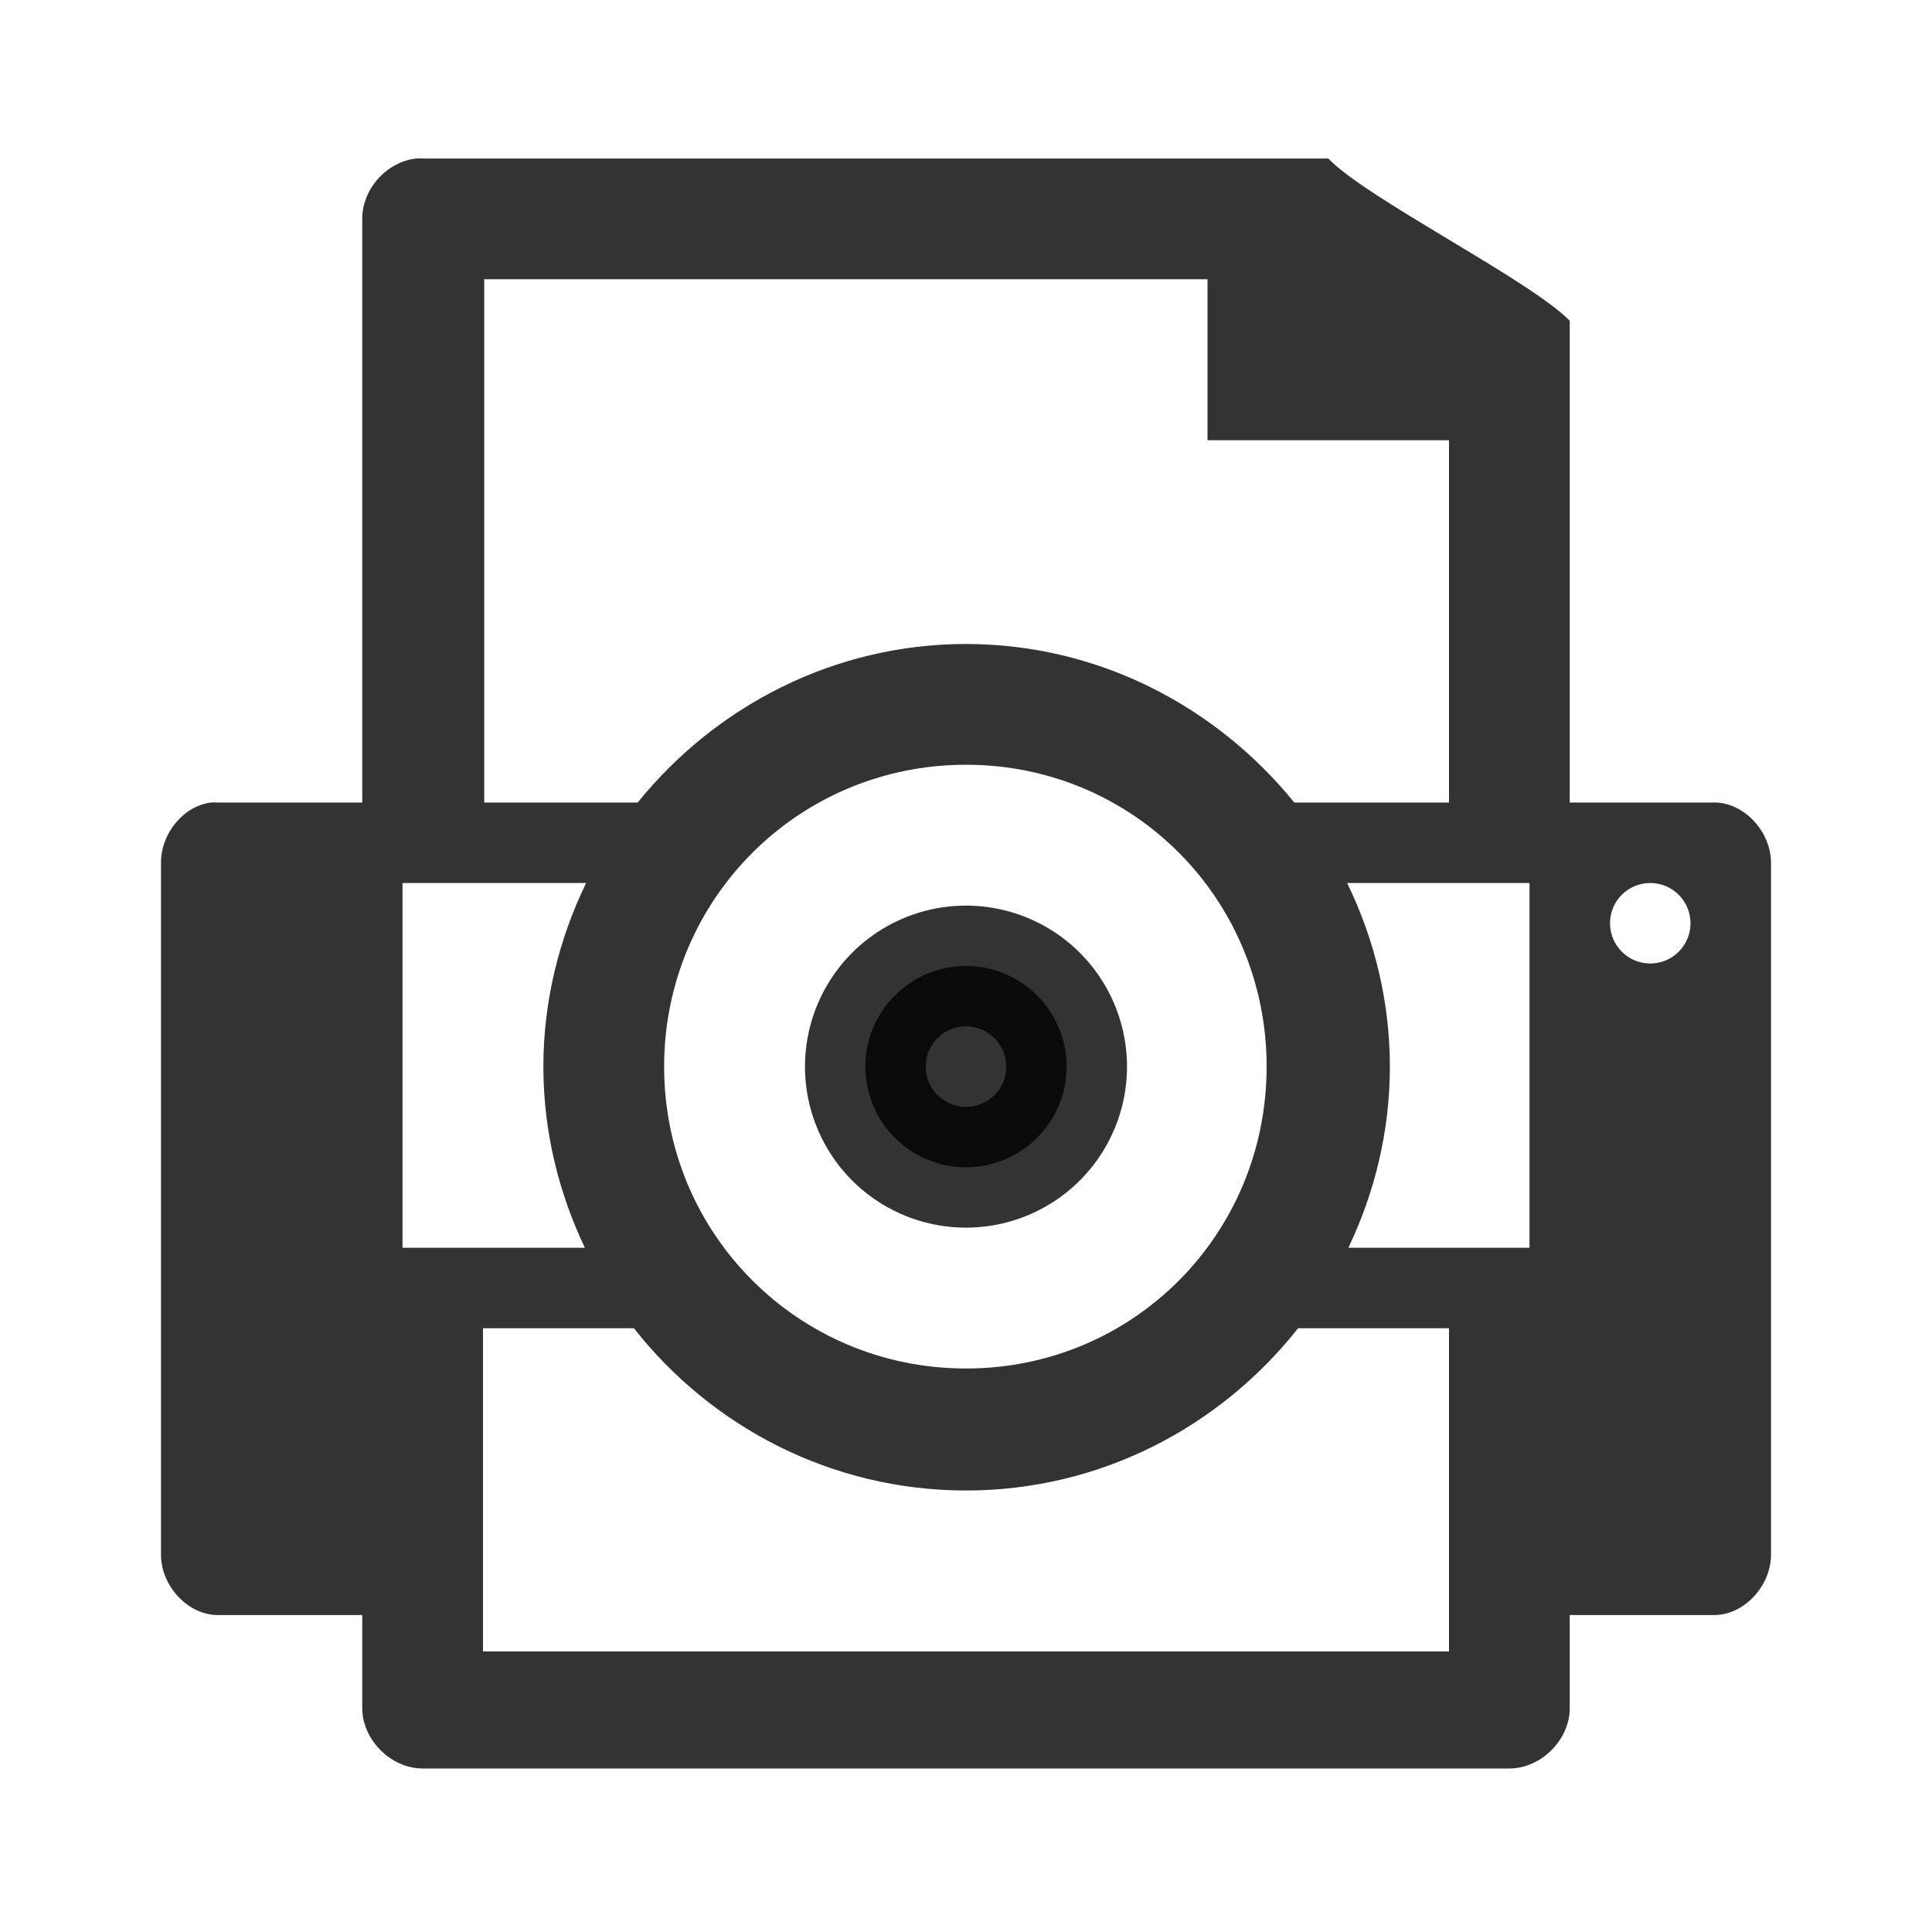<?xml version="1.0" encoding="UTF-8" standalone="no"?>
<!-- Created with Inkscape (http://www.inkscape.org/) -->

<svg
   xmlns:dc="http://purl.org/dc/elements/1.1/"
   xmlns:cc="http://creativecommons.org/ns#"
   xmlns:rdf="http://www.w3.org/1999/02/22-rdf-syntax-ns#"
   xmlns:svg="http://www.w3.org/2000/svg"
   xmlns="http://www.w3.org/2000/svg"
   xmlns:xlink="http://www.w3.org/1999/xlink"
   xmlns:sodipodi="http://sodipodi.sourceforge.net/DTD/sodipodi-0.dtd"
   xmlns:inkscape="http://www.inkscape.org/namespaces/inkscape"
   id="svg11300"
   height="48"
   width="48"
   version="1.0"
   inkscape:version="0.48.3.1 r9886"
   sodipodi:docname="document-print-preview.svg">
  <sodipodi:namedview
     pagecolor="#ffffff"
     bordercolor="#666666"
     borderopacity="1"
     objecttolerance="10"
     gridtolerance="10"
     guidetolerance="10"
     inkscape:pageopacity="0"
     inkscape:pageshadow="2"
     inkscape:window-width="1280"
     inkscape:window-height="723"
     id="namedview65"
     showgrid="true"
     inkscape:zoom="9.8333333"
     inkscape:cx="24.650009"
     inkscape:cy="16.223552"
     inkscape:window-x="0"
     inkscape:window-y="20"
     inkscape:window-maximized="1"
     inkscape:current-layer="svg11300">
    <inkscape:grid
       type="xygrid"
       id="grid3044" />
  </sodipodi:namedview>
  <defs
     id="defs3">
    <linearGradient
       id="linearGradient6828">
      <stop
         id="stop6830"
         style="stop-color:#6e6e6e"
         offset="0" />
      <stop
         id="stop6832"
         style="stop-color:#1e1e1e"
         offset="1" />
    </linearGradient>
    <linearGradient
       id="linearGradient2366">
      <stop
         id="stop2368"
         style="stop-color:#2e3436"
         offset="0" />
      <stop
         id="stop2370"
         style="stop-color:#555753"
         offset="1" />
    </linearGradient>
    <linearGradient
       id="linearGradient8589">
      <stop
         id="stop8591"
         style="stop-color:#fefefe"
         offset="0" />
      <stop
         id="stop8593"
         style="stop-color:#bebebe"
         offset="1" />
    </linearGradient>
    <linearGradient
       id="linearGradient3104">
      <stop
         id="stop3106"
         style="stop-color:#969696"
         offset="0" />
      <stop
         id="stop3108"
         style="stop-color:#bebebe"
         offset="1" />
    </linearGradient>
    <linearGradient
       id="linearGradient5538"
       y2="38"
       xlink:href="#linearGradient6828"
       gradientUnits="userSpaceOnUse"
       x2="24.875"
       gradientTransform="translate(0,2)"
       y1="41"
       x1="24.875" />
    <linearGradient
       id="linearGradient5541"
       y2="43.38"
       xlink:href="#linearGradient8589"
       gradientUnits="userSpaceOnUse"
       x2="21.062"
       gradientTransform="translate(0,2)"
       y1="38"
       x1="21.062" />
    <radialGradient
       id="radialGradient5544"
       gradientUnits="userSpaceOnUse"
       cy="31.497"
       cx="40.092"
       gradientTransform="matrix(0.959,-0.1,0.114,1.092,-0.881,3.721)"
       r=".389">
      <stop
         id="stop6395"
         style="stop-color:#f7fc66"
         offset="0" />
      <stop
         id="stop6397"
         style="stop-color:#6efb27"
         offset="1" />
    </radialGradient>
    <linearGradient
       id="linearGradient5547"
       y2="31.987"
       xlink:href="#linearGradient3104"
       gradientUnits="userSpaceOnUse"
       x2="39.931"
       gradientTransform="matrix(0.563,0,0,0.643,18.433,14.727)"
       y1="28.417"
       x1="39.948" />
    <radialGradient
       id="radialGradient5550"
       gradientUnits="userSpaceOnUse"
       cy="15.28"
       cx="11.537"
       gradientTransform="matrix(1,0,0,0.385,0,18.615)"
       r="13">
      <stop
         id="stop2465"
         style="stop-color:#fff"
         offset="0" />
      <stop
         id="stop2467"
         style="stop-color:#fff;stop-opacity:0"
         offset="1" />
    </radialGradient>
    <linearGradient
       id="linearGradient5553"
       y2="40.875"
       xlink:href="#linearGradient6828"
       gradientUnits="userSpaceOnUse"
       x2="7.455"
       gradientTransform="matrix(0.971,0,0,0.8,0.706,10.1)"
       y1="31.156"
       x1="7.517" />
    <linearGradient
       id="linearGradient5555"
       y2="33.5"
       xlink:href="#linearGradient2366"
       gradientUnits="userSpaceOnUse"
       x2="9.5"
       gradientTransform="translate(0.5,1.5)"
       y1="41.375"
       x1="9.562" />
    <linearGradient
       id="linearGradient5558"
       y2="33"
       xlink:href="#linearGradient6828"
       gradientUnits="userSpaceOnUse"
       x2="22.008"
       gradientTransform="translate(-2.5e-7,2)"
       y1="21"
       x1="21.919" />
    <linearGradient
       id="linearGradient5560"
       y2="21"
       xlink:href="#linearGradient2366"
       gradientUnits="userSpaceOnUse"
       x2="15.335"
       gradientTransform="translate(-2.5e-7,2)"
       y1="33"
       x1="15.601" />
    <linearGradient
       id="linearGradient5563"
       y2="5.457"
       xlink:href="#linearGradient8589"
       gradientUnits="userSpaceOnUse"
       x2="36.358"
       gradientTransform="matrix(0.783,0,0,0.864,4.858,0.663)"
       y1="8.059"
       x1="32.892" />
    <linearGradient
       id="linearGradient5567"
       y2="47.013"
       gradientUnits="userSpaceOnUse"
       x2="25.132"
       gradientTransform="matrix(0.714,0,0,0.7,6.857,1.45)"
       y1="6.729"
       x1="25.132">
      <stop
         id="stop3602"
         style="stop-color:#f4f4f4"
         offset="0" />
      <stop
         id="stop3604"
         style="stop-color:#dbdbdb"
         offset="1" />
    </linearGradient>
    <linearGradient
       id="linearGradient5569"
       y2="2.906"
       xlink:href="#linearGradient3104"
       gradientUnits="userSpaceOnUse"
       x2="-51.786"
       gradientTransform="matrix(0.577,0,0,0.655,49.293,0.67)"
       y1="50.786"
       x1="-51.786" />
    <radialGradient
       id="radialGradient5572"
       gradientUnits="userSpaceOnUse"
       cy="11.918"
       cx="3.759"
       gradientTransform="matrix(1,0.019,-0.013,0.673,0.151,16.489)"
       r="21">
      <stop
         id="stop6844"
         style="stop-color:#fff"
         offset="0" />
      <stop
         id="stop6846"
         style="stop-color:#fff;stop-opacity:0"
         offset="1" />
    </radialGradient>
    <linearGradient
       id="linearGradient5575"
       y2="37"
       xlink:href="#linearGradient8589"
       gradientUnits="userSpaceOnUse"
       x2="11.506"
       gradientTransform="translate(-2.5e-7,2)"
       y1="20"
       x1="11.519" />
    <linearGradient
       id="linearGradient5577"
       y2="20"
       gradientUnits="userSpaceOnUse"
       x2="20.279"
       gradientTransform="translate(0,2)"
       y1="37"
       x1="20.562">
      <stop
         id="stop6868"
         style="stop-color:#828282"
         offset="0" />
      <stop
         id="stop6870"
         style="stop-color:#aaa"
         offset="1" />
    </linearGradient>
    <linearGradient
       id="linearGradient5580"
       y2="18.92"
       xlink:href="#linearGradient6828"
       gradientUnits="userSpaceOnUse"
       x2="21.687"
       gradientTransform="matrix(0.879,0,0,1.128,2.906,0.906)"
       y1="9.552"
       x1="21.586" />
    <linearGradient
       id="linearGradient5582"
       y2="8.937"
       xlink:href="#linearGradient2366"
       gradientUnits="userSpaceOnUse"
       x2="7.438"
       gradientTransform="matrix(0.879,0,0,1.128,2.906,0.906)"
       y1="14.105"
       x1="7.438" />
    <radialGradient
       id="radialGradient5585"
       gradientUnits="userSpaceOnUse"
       cy="41.875"
       cx="24"
       gradientTransform="matrix(1.255,0,0,0.34,-6.118,27.268)"
       r="19.125">
      <stop
         id="stop7614"
         offset="0" />
      <stop
         id="stop7616"
         style="stop-opacity:0"
         offset="1" />
    </radialGradient>
    <linearGradient
       id="linearGradient6317"
       y2="6"
       gradientUnits="userSpaceOnUse"
       x2="24"
       y1="21"
       x1="24">
      <stop
         id="stop6313"
         style="stop-color:#9b9b9b"
         offset="0" />
      <stop
         id="stop6315"
         style="stop-color:#9b9b9b;stop-opacity:0"
         offset="1" />
    </linearGradient>
  </defs>
  <path
     style="font-size:medium;font-style:normal;font-variant:normal;font-weight:normal;font-stretch:normal;text-indent:0;text-align:start;text-decoration:none;line-height:normal;letter-spacing:normal;word-spacing:normal;text-transform:none;direction:ltr;block-progression:tb;writing-mode:lr-tb;text-anchor:start;baseline-shift:baseline;opacity:0.8;color:#000000;fill:#000000;fill-opacity:1;stroke:none;stroke-width:3;marker:none;visibility:visible;display:inline;overflow:visible;enable-background:accumulate;font-family:Sans;-inkscape-font-specification:Sans"
     d="M 10.344 3.938 C 9.607 4.014 8.996 4.702 9 5.438 L 9 19.938 L 5.406 19.938 C 5.358 19.935 5.298 19.935 5.25 19.938 C 4.569 20.014 3.996 20.702 4 21.438 L 4 38.625 C 4 39.41 4.676 40.125 5.406 40.125 L 9 40.125 L 9 42.438 C 9 43.223 9.71 43.937 10.5 43.938 L 37.5 43.938 C 38.29 43.937 39 43.223 39 42.438 L 39 40.125 L 42.594 40.125 C 43.324 40.125 44 39.41 44 38.625 L 44 21.438 C 44 20.652 43.324 19.938 42.594 19.938 L 39 19.938 L 39 7.969 C 38 6.95 33.954 4.935 33 3.938 L 10.5 3.938 C 10.448 3.935 10.396 3.935 10.344 3.938 z M 12.031 6.938 L 30 6.938 L 30 10.938 L 36 10.938 L 36 19.938 L 32.156 19.938 C 30.221 17.555 27.292 16 24 16 C 20.708 16 17.769 17.555 15.844 19.938 L 12.031 19.938 L 12.031 6.938 z M 24 19 C 28.16 19 31.469 22.34 31.469 26.5 C 31.469 30.66 28.16 34 24 34 C 19.84 34 16.5 30.66 16.5 26.5 C 16.5 22.34 19.84 19 24 19 z M 10 21.938 L 14.562 21.938 C 13.893 23.318 13.5 24.867 13.5 26.5 C 13.5 28.109 13.88 29.632 14.531 31 L 10 31 L 10 21.938 z M 33.469 21.938 L 38 21.938 L 38 31 L 33.5 31 C 34.153 29.633 34.531 28.106 34.531 26.5 C 34.531 24.869 34.141 23.316 33.469 21.938 z M 41 21.938 C 41.552 21.938 42 22.385 42 22.938 C 42 23.49 41.552 23.938 41 23.938 C 40.448 23.938 40 23.49 40 22.938 C 40 22.385 40.448 21.938 41 21.938 z M 12 33 L 15.75 33 C 17.673 35.45 20.662 37.031 24 37.031 C 27.338 37.031 30.317 35.45 32.25 33 L 36 33 L 36 41.031 L 12 41.031 L 12 33 z "
     id="rect3039" />
  <path
     sodipodi:type="arc"
     style="opacity:0.8;fill:#000000;fill-opacity:1;stroke:#000000;stroke-width:1.2;stroke-linecap:round;stroke-linejoin:round;stroke-miterlimit:4;stroke-opacity:1;stroke-dasharray:none"
     id="path4317"
     sodipodi:cx="24"
     sodipodi:cy="26"
     sodipodi:rx="1"
     sodipodi:ry="1"
     d="m 25,26 a 1,1 0 1 1 -2,0 1,1 0 1 1 2,0 z"
     transform="matrix(2.5,0,0,2.5,-36,-38.5)" />
</svg>
